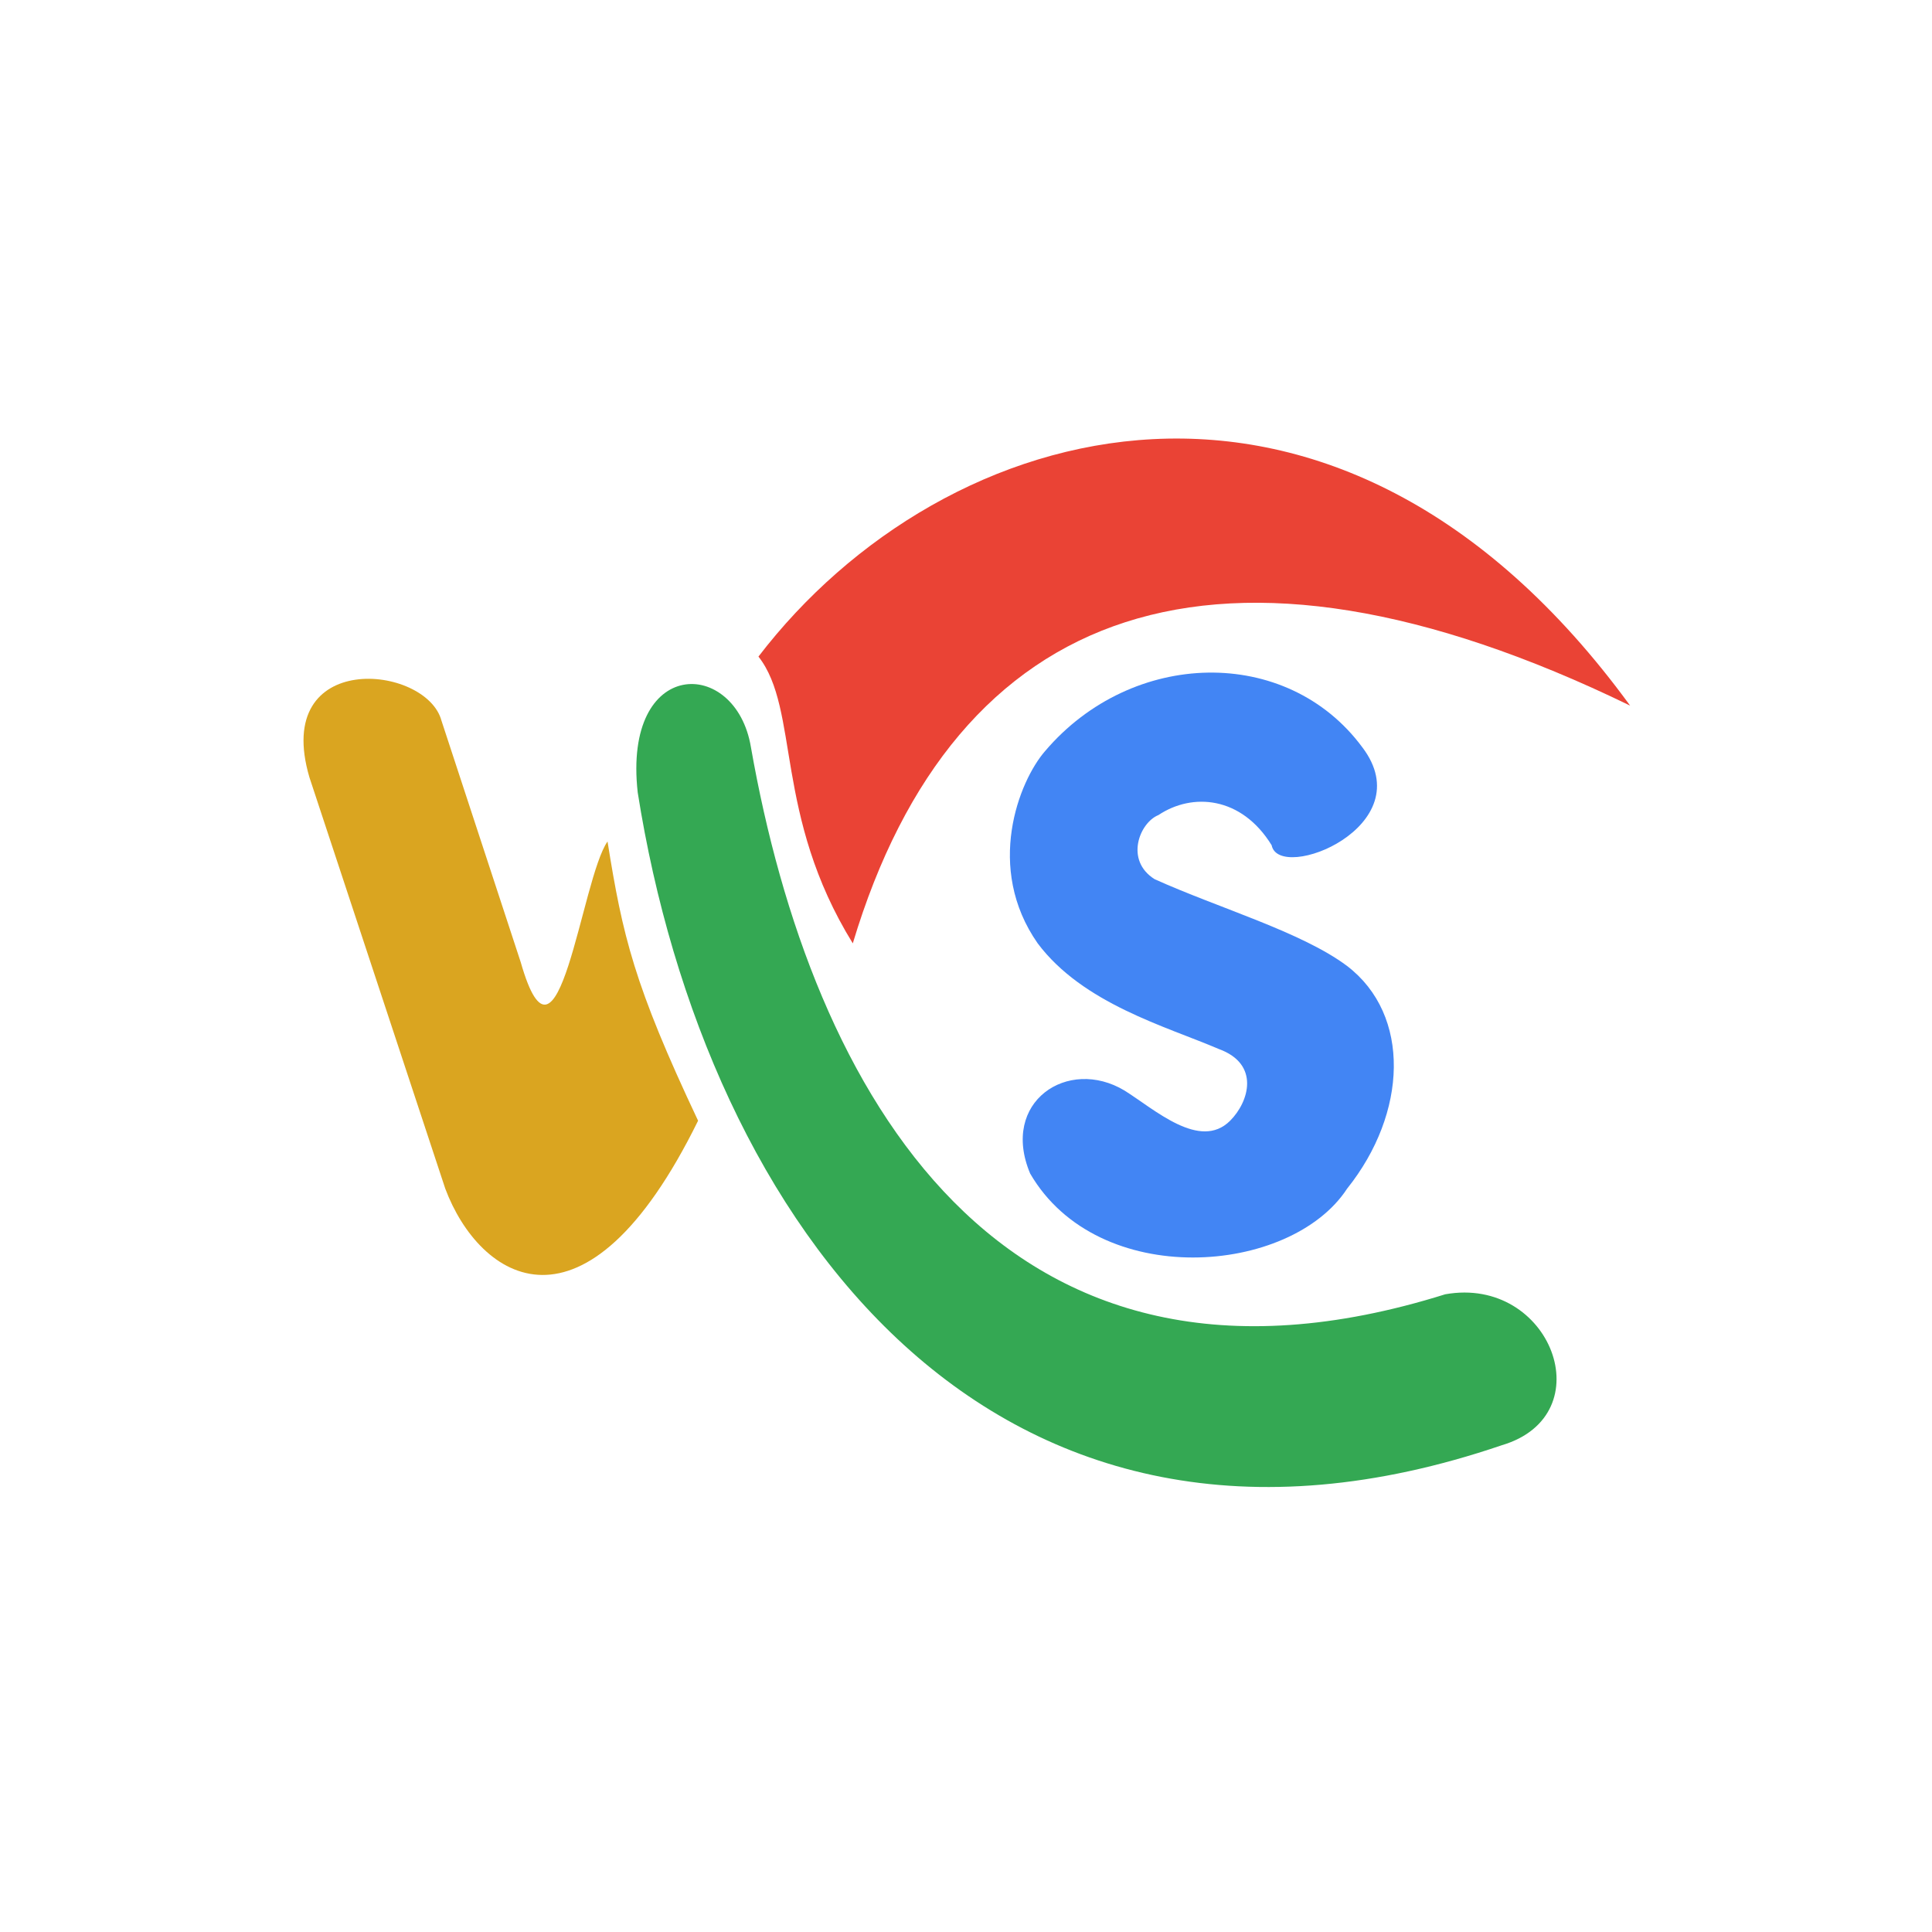 <svg xmlns="http://www.w3.org/2000/svg" viewBox="0 0 512 512" fill="none">
  <path d="M 82 206 C 72 172 113 176 117 191 L 138 255 C 148 290 154 233 161 223 C 165 248 168 261 185 297 C 155 358 127 339 118 315 L 82 206" fill="goldenrod"/>
  <path d="M 82 206 M 169 210 C 165 174 195 174 199 198 C 215 289 265 380 383 343 C 411 338 425 375 398 383 C 263 429 187 324 169 210" fill="#34a853"/>
  <path d="M 201 174 C 250 110 354 80 432 187 C 323 134 253 160 226 250 C 205 216 212 188 201 174" fill="#ea4335"/>
  <path d="M 337 224 C 339 234 377 219 361 198 C 341 171 300 172 277 199 C 270 207 261 230 275 250 C 287 266 309 272 323 278 C 334 282 331 292 326 297 C 318 305 306 294 298 289 C 283 280 265 292 273 311 C 291 342 342 338 357 315 C 373 295 374 269 357 256 C 345 247 323 240.667 306 233 C 298 228 302 218 307 216 C 316 210 329 211 337 224" fill="#4285f4"/>
</svg>
